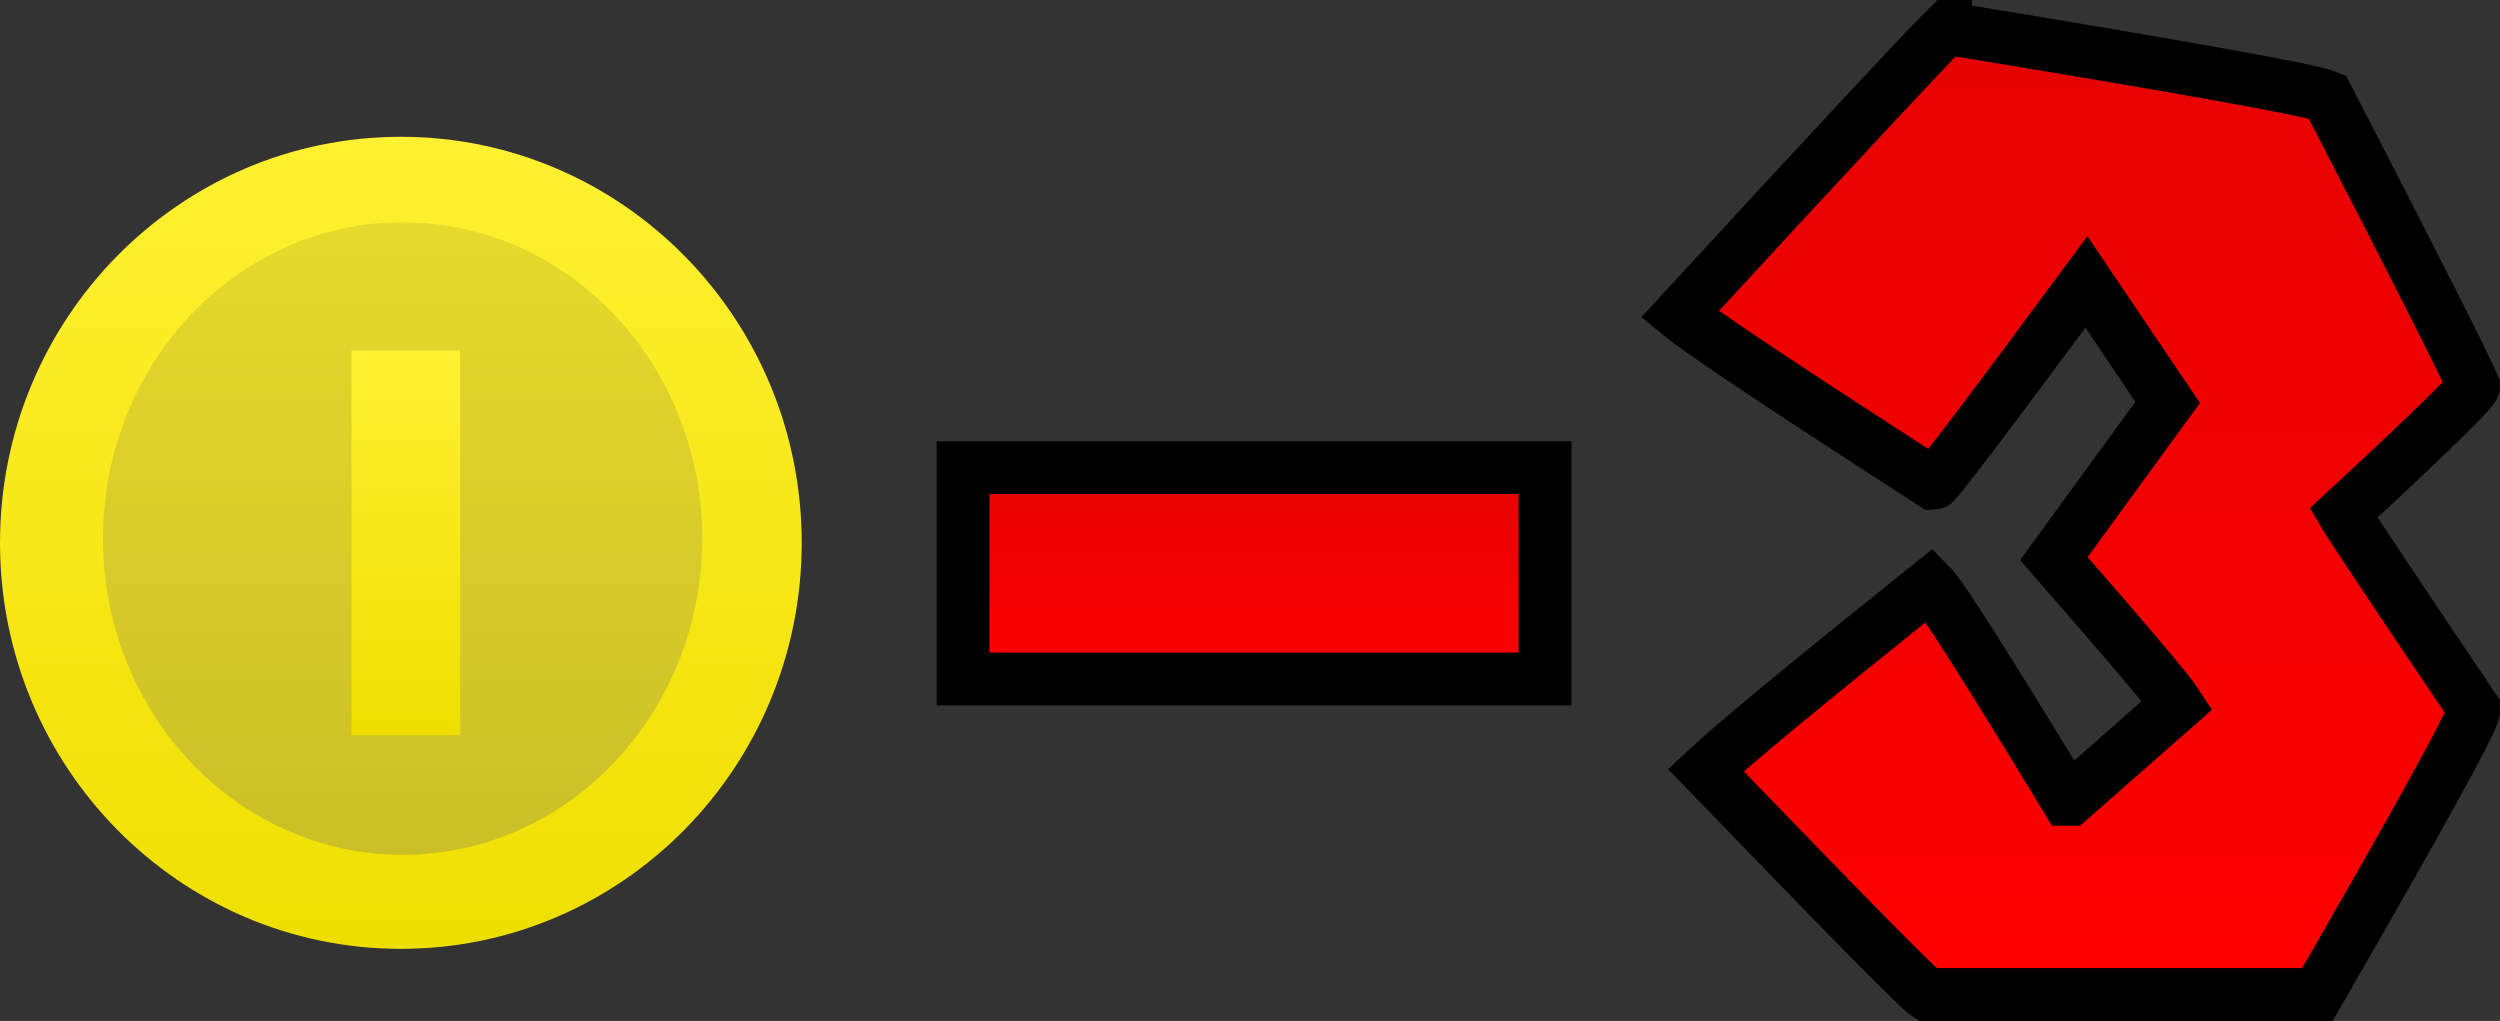 <svg version="1.1" xmlns="http://www.w3.org/2000/svg" xmlns:xlink="http://www.w3.org/1999/xlink" width="47.318" height="19.323" viewBox="0,0,47.318,19.323"><rect x="0" y="0" width="47.318" height="19.323" fill="#333333" stroke="none"/><defs><linearGradient x1="246.782" y1="170.856" x2="246.782" y2="189.144" gradientUnits="userSpaceOnUse" id="color-1"><stop offset="0" stop-color="#e60202"/><stop offset="1" stop-color="#ff0000"/></linearGradient><linearGradient x1="231.213" y1="179.172" x2="231.213" y2="183.172" gradientUnits="userSpaceOnUse" id="color-2"><stop offset="0" stop-color="#e60202"/><stop offset="1" stop-color="#ff0000"/></linearGradient><linearGradient x1="215.064" y1="172.91" x2="215.064" y2="188.28" gradientUnits="userSpaceOnUse" id="color-3"><stop offset="0" stop-color="#fff131"/><stop offset="1" stop-color="#efdf00"/></linearGradient><linearGradient x1="215.097" y1="174.528" x2="215.097" y2="186.5" gradientUnits="userSpaceOnUse" id="color-4"><stop offset="0" stop-color="#e6da2c"/><stop offset="1" stop-color="#cabf26"/></linearGradient><linearGradient x1="215.157" y1="176.955" x2="215.157" y2="184.235" gradientUnits="userSpaceOnUse" id="color-5"><stop offset="0" stop-color="#fff131"/><stop offset="1" stop-color="#efdf00"/></linearGradient></defs><g transform="translate(-207.477,-170.321)"><g data-paper-data="{&quot;isPaintingLayer&quot;:true}" fill-rule="nonzero" stroke-linecap="butt" stroke-linejoin="miter" stroke-miterlimit="10" stroke-dasharray="" stroke-dashoffset="0" style="mix-blend-mode: normal"><path d="M244.319,170.856c4.511,0.739 6.912,1.171 7.205,1.294c1.693,3.279 2.617,5.111 2.771,5.48c0,0.077 -0.816,0.877 -2.463,2.402c0.107,0.184 0.924,1.416 2.463,3.694v0.061c-0.061,0.262 -1.047,2.048 -2.956,5.357h-7.389c-0.2,-0.138 -1.586,-1.554 -4.188,-4.248c0.508,-0.478 1.925,-1.647 4.249,-3.51c0.2,0.2 1.062,1.554 2.586,4.064h0.061l2.032,-1.786c-0.17,-0.262 -0.955,-1.185 -2.339,-2.771l2.155,-2.956l-1.539,-2.279c-1.878,2.54 -2.849,3.818 -2.894,3.818c-2.771,-1.786 -4.372,-2.849 -4.803,-3.203c2.878,-3.125 4.556,-4.926 5.049,-5.419z" fill="url(#color-1)" stroke="#000000" stroke-width="1"/><path d="M225.705,179.172h11.015v4h-11.015z" fill="url(#color-2)" stroke="#000000" stroke-width="1"/><g stroke="none" stroke-width="0"><path d="M215.064,172.91c4.19,0 7.587,3.441 7.587,7.685c0,4.244 -3.397,7.685 -7.587,7.685c-4.19,0 -7.587,-3.441 -7.587,-7.685c0,-4.244 3.397,-7.685 7.587,-7.685z" data-paper-data="{&quot;index&quot;:null}" fill="url(#color-3)"/><path d="M215.097,174.528c3.132,0 5.671,2.68 5.671,5.986c0,3.306 -2.539,5.986 -5.671,5.986c-3.132,0 -5.671,-2.68 -5.671,-5.986c0,-3.306 2.539,-5.986 5.671,-5.986z" data-paper-data="{&quot;index&quot;:null}" fill="url(#color-4)"/><path d="M214.129,184.235v-7.28h2.057v7.28z" data-paper-data="{&quot;index&quot;:null}" fill="url(#color-5)"/></g></g></g></svg>
